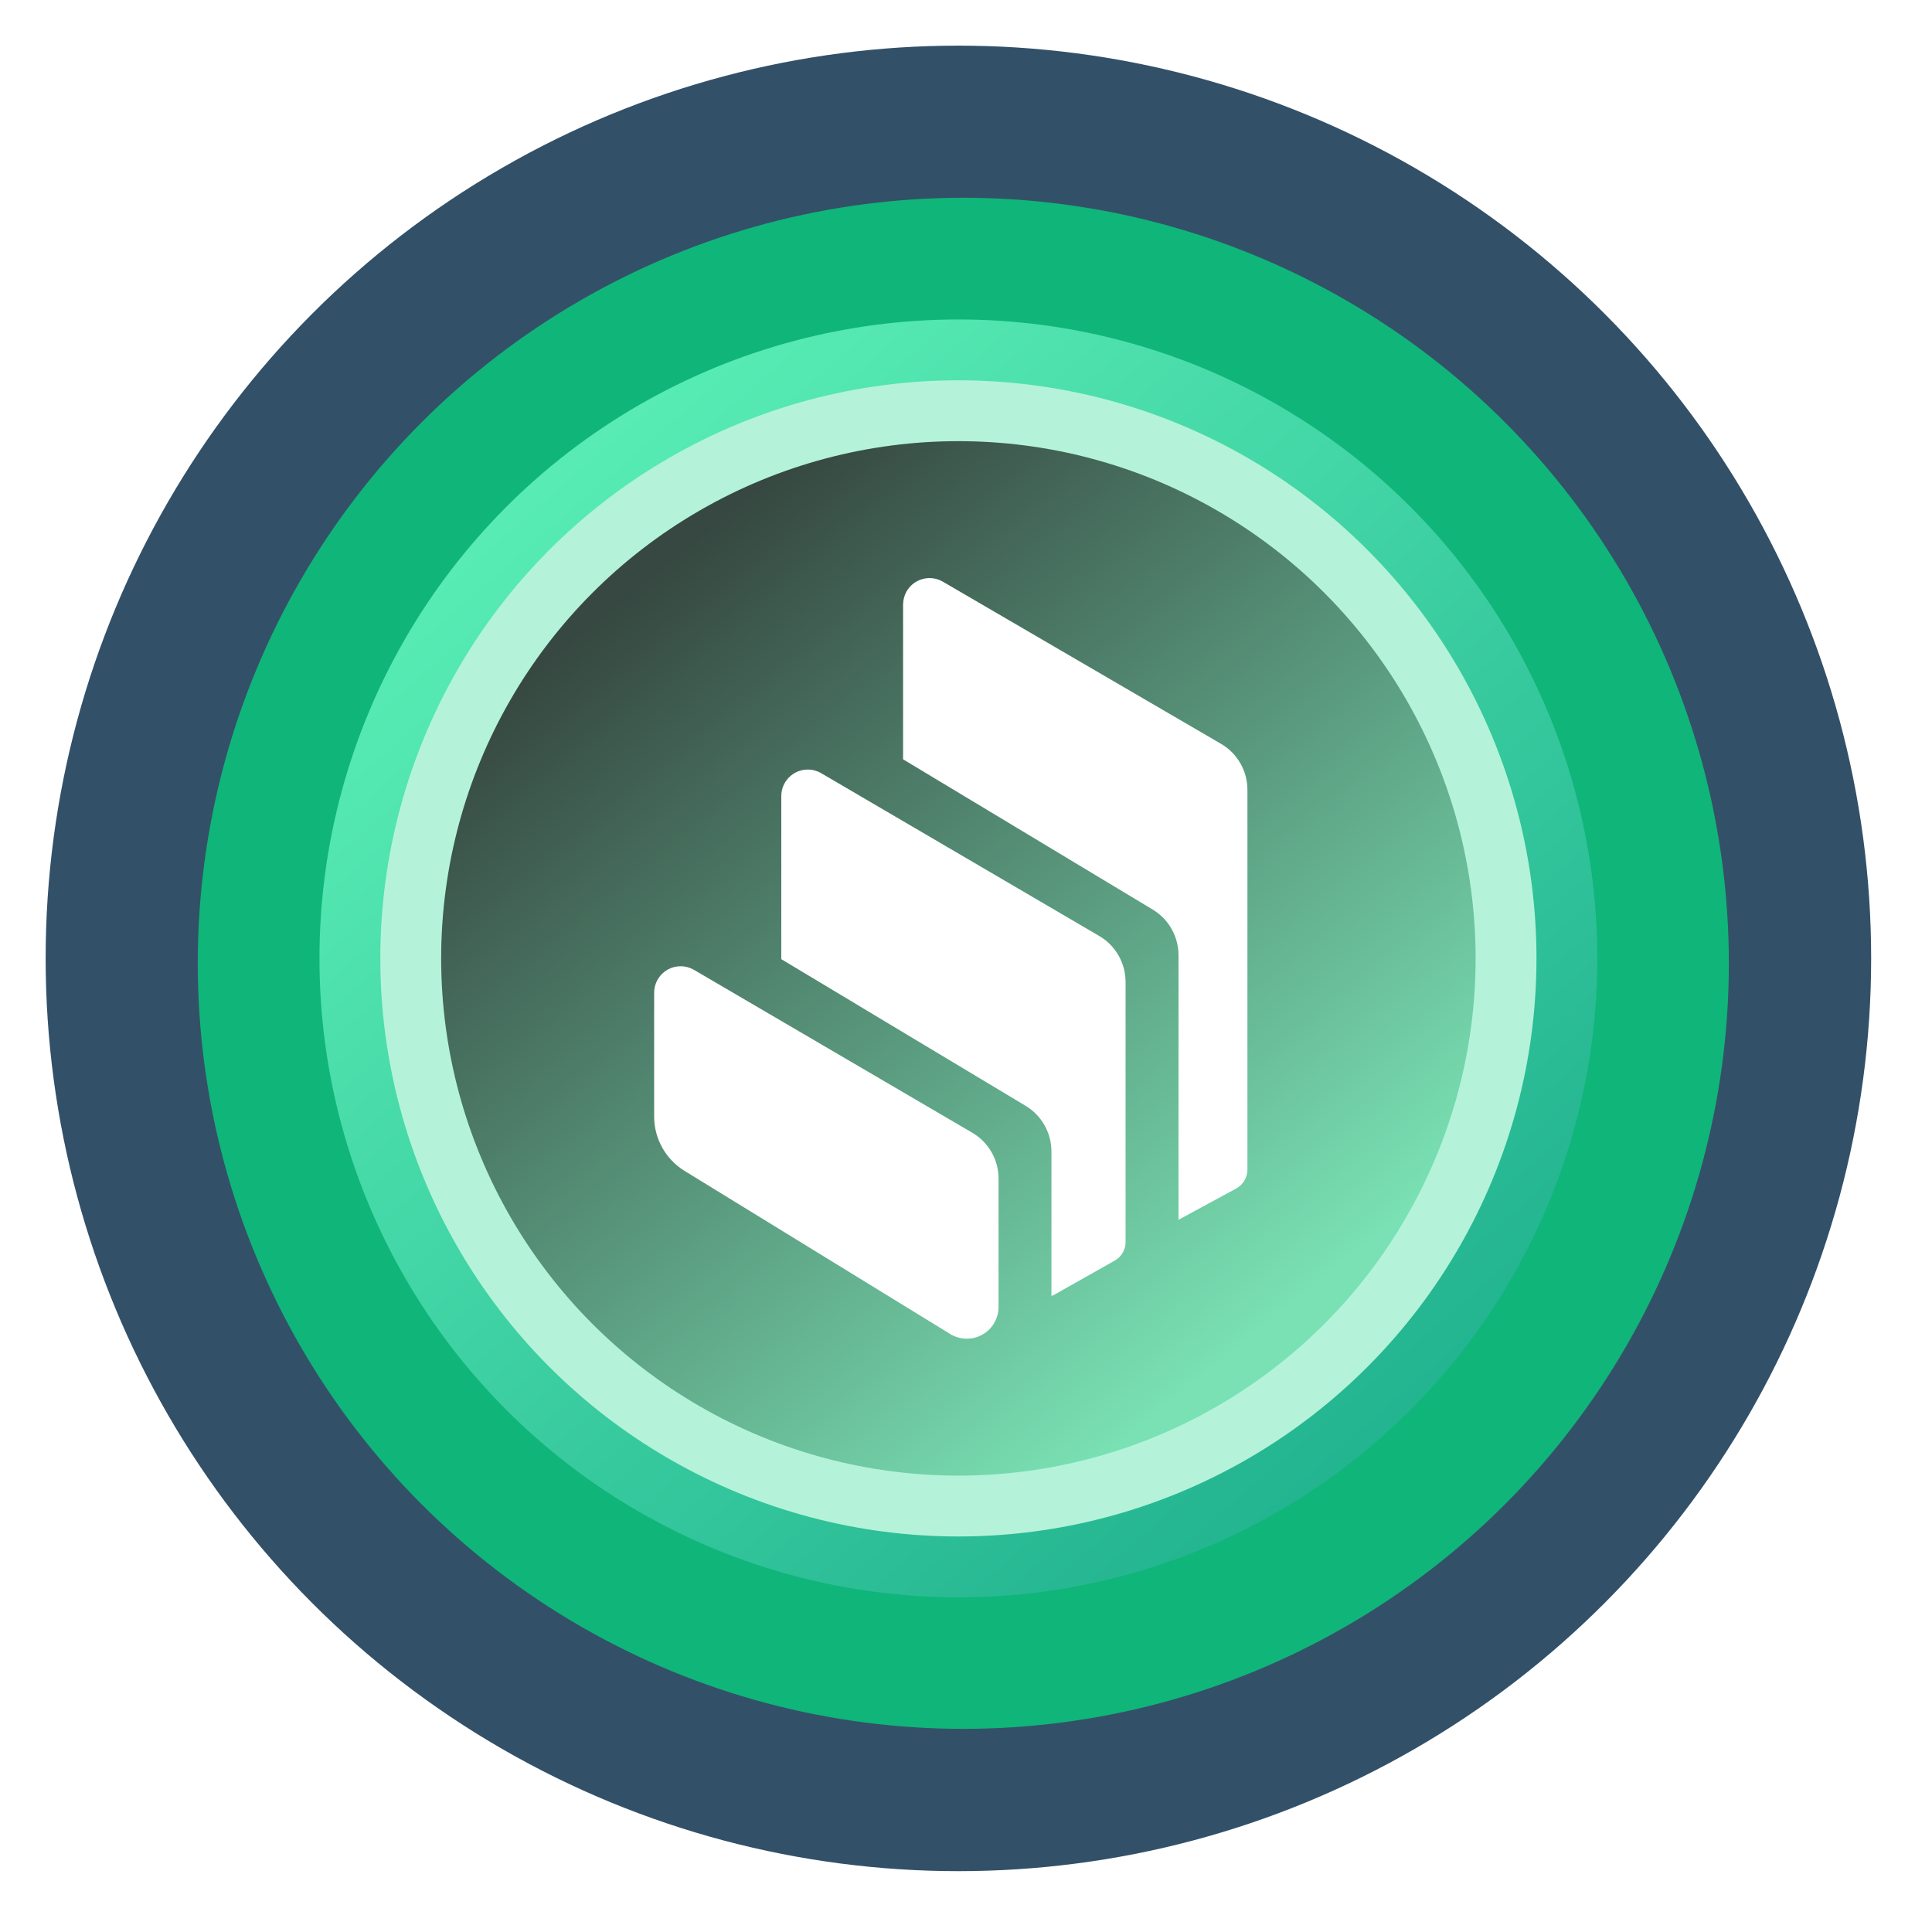 <svg width="127" height="127" viewBox="0 0 127 127" fill="none" xmlns="http://www.w3.org/2000/svg">
    <circle cx="63" cy="63" r="60" fill="#1D3D59" fill-opacity="0.9"/>
    <g filter="url(#filter0_d)">
        <circle cx="63.323" cy="63.323" r="50.323" fill="#10B579"/>
    </g>
    <g filter="url(#filter1_d)">
        <circle cx="63" cy="63" r="42" fill="url(#paint0_linear)"/>
    </g>
    <g filter="url(#filter2_d)">
        <circle cx="63" cy="63" r="38" fill="#B4F3D9"/>
    </g>
    <circle cx="63" cy="63" r="34" fill="url(#paint1_linear)" fill-opacity="0.7"/>
    <path fill-rule="evenodd" clip-rule="evenodd" d="M44.999 76.968C43.759 76.206 43 74.853 43 73.396V65.262C43 64.296 43.784 63.513 44.746 63.517C45.053 63.517 45.356 63.601 45.622 63.755L63.91 74.458C64.981 75.082 65.64 76.231 65.64 77.476V85.902C65.644 87.059 64.711 88 63.558 88C63.172 88 62.79 87.892 62.463 87.692L44.999 76.968ZM72.26 61.528C73.331 62.152 73.986 63.305 73.99 64.546V81.647C73.99 82.151 73.721 82.617 73.281 82.863L69.278 85.123C69.228 85.153 69.174 85.173 69.116 85.19V75.694C69.116 74.466 68.473 73.326 67.42 72.693L51.358 63.051V52.331C51.358 51.366 52.142 50.583 53.105 50.587C53.412 50.587 53.714 50.67 53.98 50.825L72.26 61.528ZM80.266 48.897C81.341 49.522 82 50.675 82 51.919V76.897C81.996 77.409 81.714 77.88 81.266 78.125L77.47 80.182V62.793C77.47 61.565 76.827 60.428 75.782 59.796L59.364 49.913V39.747C59.364 39.439 59.447 39.135 59.596 38.868C60.082 38.036 61.148 37.753 61.977 38.236L80.266 48.897Z" fill="white"/>
    <defs>
        <filter id="filter0_d" x="0" y="0" width="126.645" height="126.645" filterUnits="userSpaceOnUse" color-interpolation-filters="sRGB">
            <feFlood flood-opacity="0" result="BackgroundImageFix"/>
            <feColorMatrix in="SourceAlpha" type="matrix" values="0 0 0 0 0 0 0 0 0 0 0 0 0 0 0 0 0 0 127 0" result="hardAlpha"/>
            <feMorphology radius="3" operator="dilate" in="SourceAlpha" result="effect1_dropShadow"/>
            <feOffset/>
            <feGaussianBlur stdDeviation="5"/>
            <feColorMatrix type="matrix" values="0 0 0 0 0.154 0 0 0 0 0.821 0 0 0 0 0.501 0 0 0 1 0"/>
            <feBlend mode="normal" in2="BackgroundImageFix" result="effect1_dropShadow"/>
            <feBlend mode="normal" in="SourceGraphic" in2="effect1_dropShadow" result="shape"/>
        </filter>
        <filter id="filter1_d" x="16" y="16" width="94" height="94" filterUnits="userSpaceOnUse" color-interpolation-filters="sRGB">
            <feFlood flood-opacity="0" result="BackgroundImageFix"/>
            <feColorMatrix in="SourceAlpha" type="matrix" values="0 0 0 0 0 0 0 0 0 0 0 0 0 0 0 0 0 0 127 0" result="hardAlpha"/>
            <feMorphology radius="1" operator="dilate" in="SourceAlpha" result="effect1_dropShadow"/>
            <feOffset/>
            <feGaussianBlur stdDeviation="2"/>
            <feColorMatrix type="matrix" values="0 0 0 0 0.089 0 0 0 0 0.85 0 0 0 0 0.596 0 0 0 1 0"/>
            <feBlend mode="normal" in2="BackgroundImageFix" result="effect1_dropShadow"/>
            <feBlend mode="normal" in="SourceGraphic" in2="effect1_dropShadow" result="shape"/>
        </filter>
        <filter id="filter2_d" x="21" y="21" width="84" height="84" filterUnits="userSpaceOnUse" color-interpolation-filters="sRGB">
            <feFlood flood-opacity="0" result="BackgroundImageFix"/>
            <feColorMatrix in="SourceAlpha" type="matrix" values="0 0 0 0 0 0 0 0 0 0 0 0 0 0 0 0 0 0 127 0" result="hardAlpha"/>
            <feOffset/>
            <feGaussianBlur stdDeviation="2"/>
            <feColorMatrix type="matrix" values="0 0 0 0 0 0 0 0 0 0 0 0 0 0 0 0 0 0 0.25 0"/>
            <feBlend mode="normal" in2="BackgroundImageFix" result="effect1_dropShadow"/>
            <feBlend mode="normal" in="SourceGraphic" in2="effect1_dropShadow" result="shape"/>
        </filter>
        <linearGradient id="paint0_linear" x1="93" y1="96" x2="32.5" y2="26.5" gradientUnits="userSpaceOnUse">
            <stop stop-color="#21B28F"/>
            <stop offset="1" stop-color="#5CF0B7"/>
        </linearGradient>
        <linearGradient id="paint1_linear" x1="42.5" y1="38" x2="83" y2="87.5" gradientUnits="userSpaceOnUse">
            <stop/>
            <stop offset="1" stop-color="#60DBA4"/>
        </linearGradient>
    </defs>
</svg>

